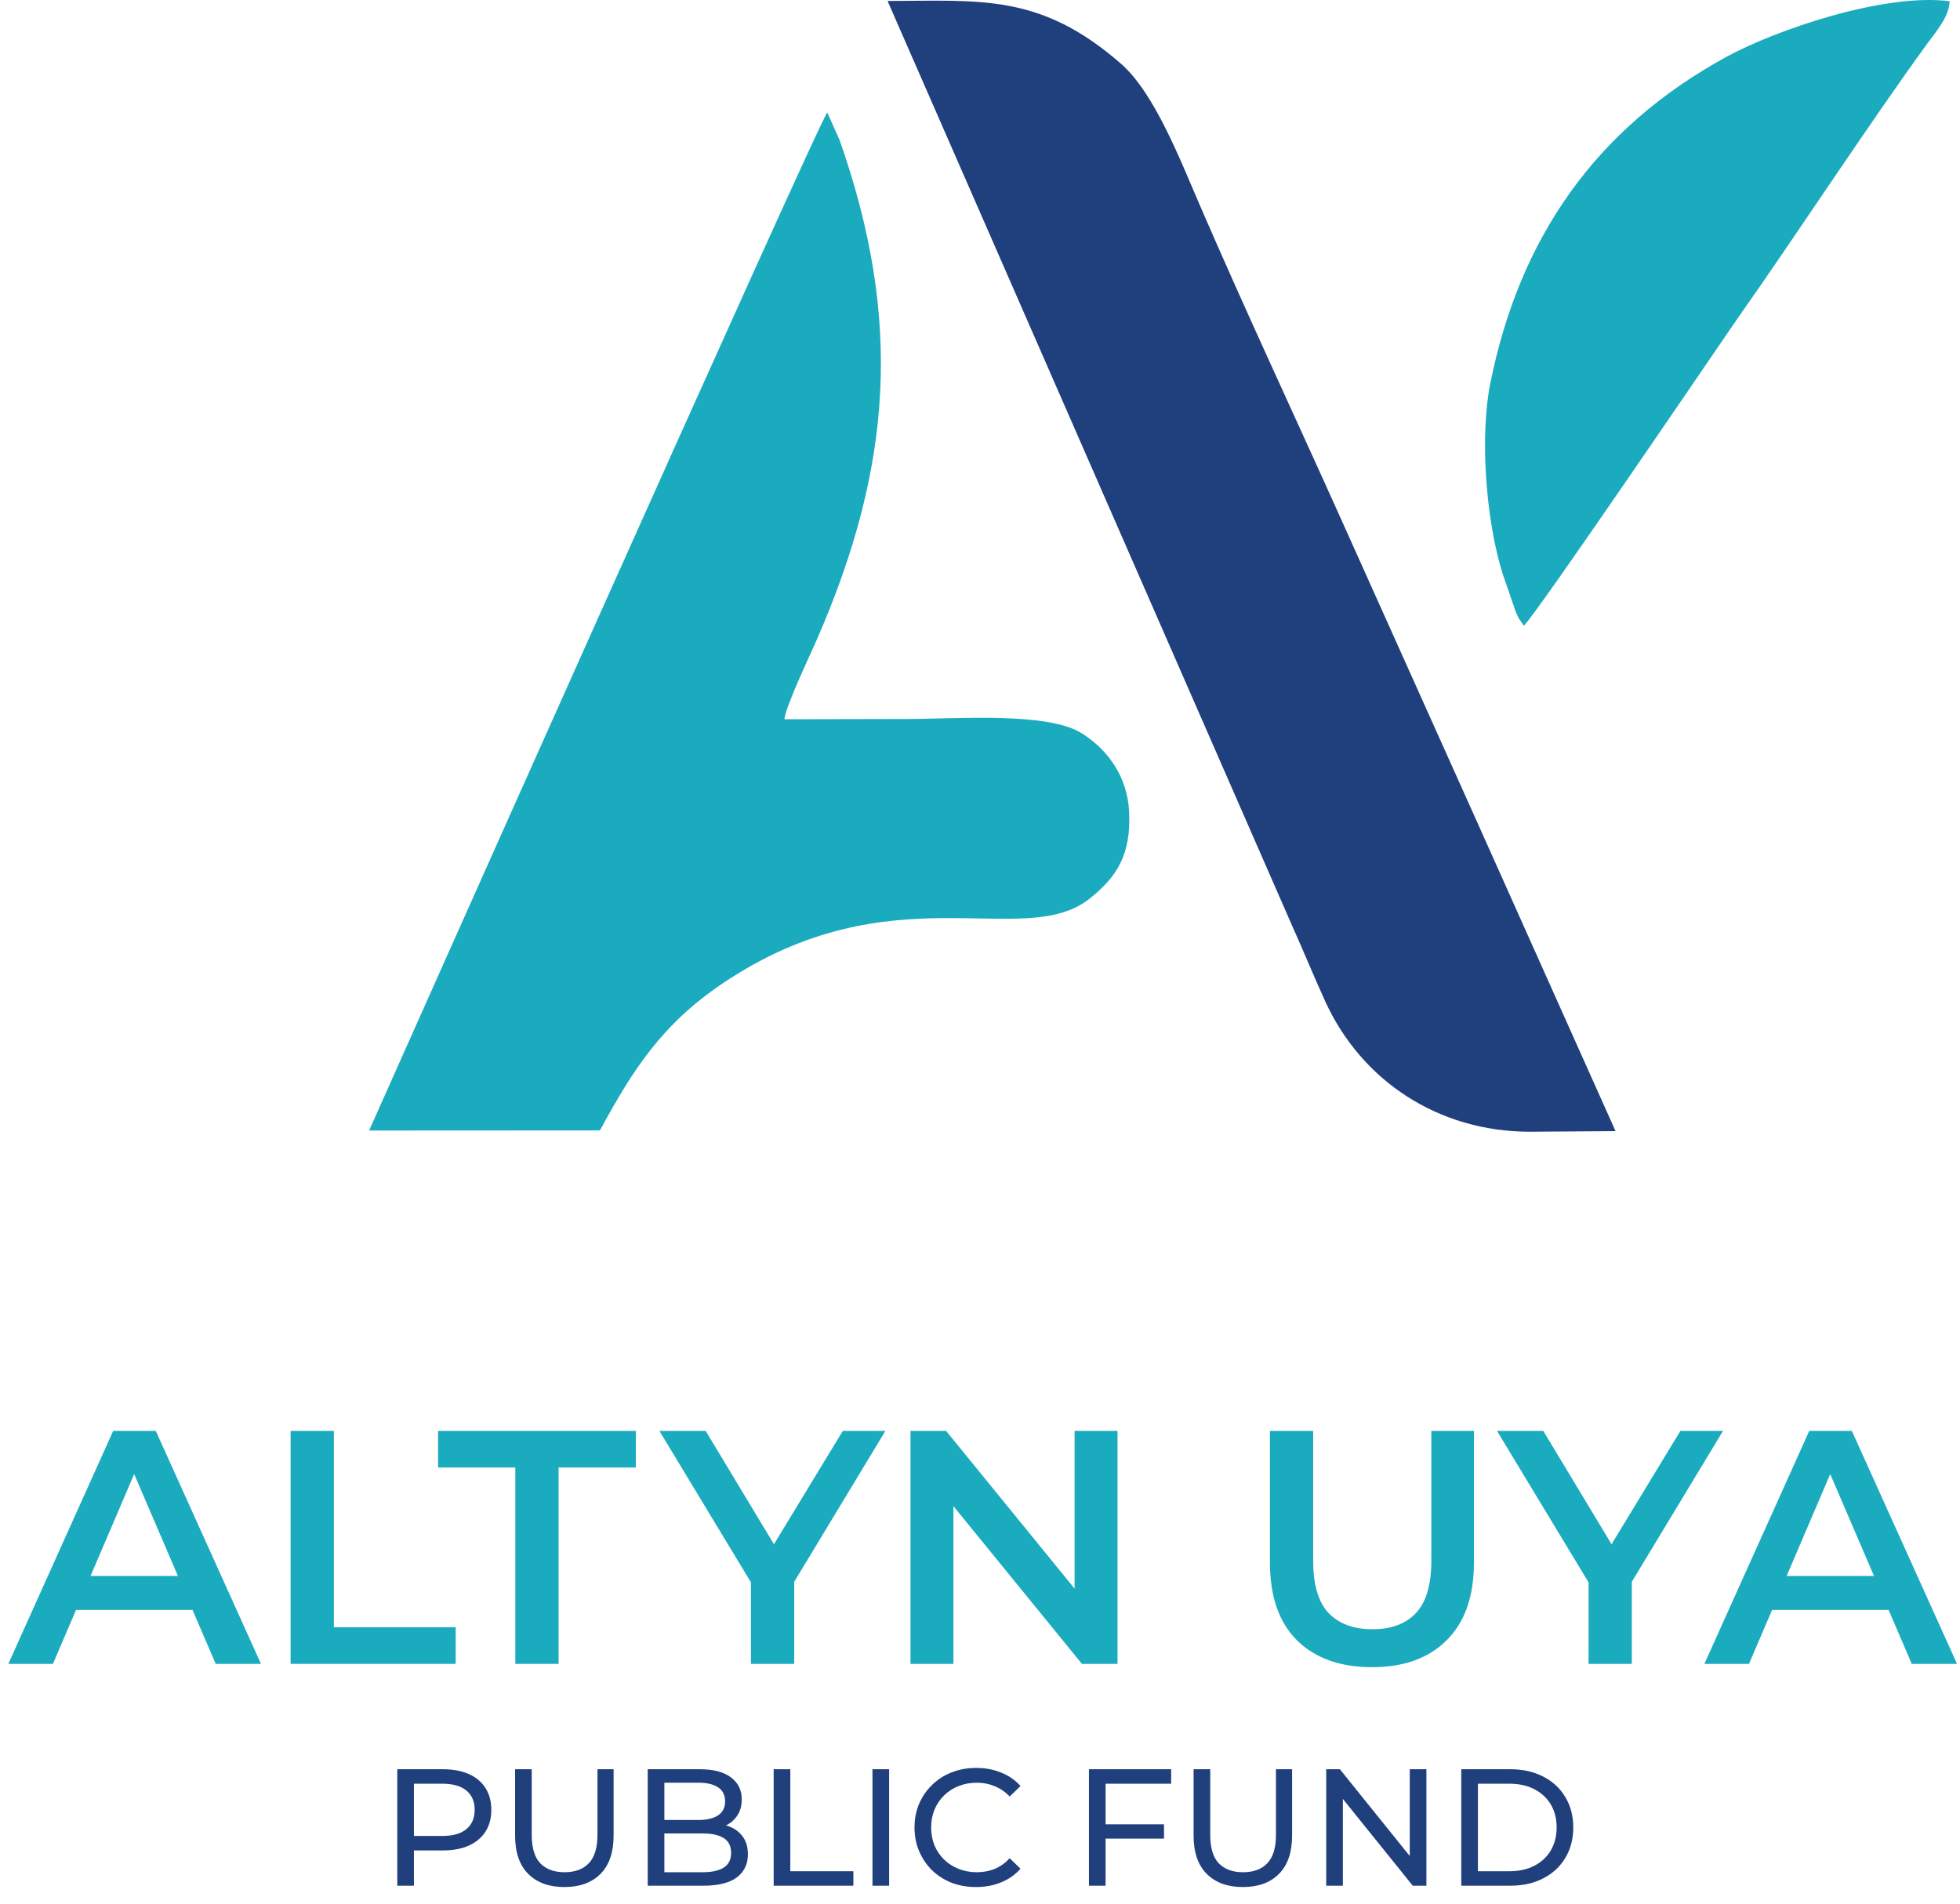 <svg width="106" height="103" viewBox="0 0 106 103" fill="none" xmlns="http://www.w3.org/2000/svg">
<path fill-rule="evenodd" clip-rule="evenodd" d="M19.962 61.152L32.446 61.145C34.223 57.87 35.79 55.412 39.083 53.192C48.235 47.026 55.33 51.469 58.928 48.608C60.377 47.456 61.182 46.253 61.064 43.899C60.968 41.98 59.877 40.512 58.478 39.65C56.62 38.505 51.805 38.886 49.099 38.891L42.422 38.905C42.489 38.208 43.748 35.576 44.168 34.614C48.271 25.222 48.805 17.258 45.412 7.591L44.741 6.087C44.32 6.476 19.963 61.152 19.962 61.152Z" fill="#1AABBE"/>
<path fill-rule="evenodd" clip-rule="evenodd" d="M82.721 61.216L87.371 61.184L79.921 44.544C77.47 39.093 74.868 33.284 72.443 27.892C69.94 22.324 67.387 16.874 64.95 11.242C63.816 8.622 62.436 5.026 60.614 3.438C56.263 -0.355 53.055 0.041 48.001 0.053L69.871 50.052C70.537 51.536 71.02 52.739 71.671 54.165C73.631 58.457 77.781 61.211 82.721 61.216Z" fill="#203F7D"/>
<path fill-rule="evenodd" clip-rule="evenodd" d="M82.407 33.845C82.958 33.43 93.331 18.132 94.059 17.099C97.182 12.661 101.048 6.735 104.226 2.364C104.705 1.704 105.417 0.909 105.437 0.064C101.805 -0.39 95.95 1.668 93.395 3.06C86.301 6.925 82.175 12.862 80.596 20.748C80.022 23.611 80.359 28.16 81.267 31.04L81.984 33.122C81.989 33.133 82.121 33.417 82.132 33.437L82.407 33.845Z" fill="#1AABBE"/>
<path d="M21.486 102V95.7H23.943C24.495 95.7 24.966 95.787 25.356 95.961C25.746 96.135 26.046 96.387 26.256 96.717C26.466 97.047 26.571 97.44 26.571 97.896C26.571 98.352 26.466 98.745 26.256 99.075C26.046 99.399 25.746 99.651 25.356 99.831C24.966 100.005 24.495 100.092 23.943 100.092H21.981L22.386 99.669V102H21.486ZM22.386 99.759L21.981 99.309H23.916C24.492 99.309 24.927 99.186 25.221 98.94C25.521 98.694 25.671 98.346 25.671 97.896C25.671 97.446 25.521 97.098 25.221 96.852C24.927 96.606 24.492 96.483 23.916 96.483H21.981L22.386 96.033V99.759Z" fill="#203F7D"/>
<path d="M30.521 102.072C29.693 102.072 29.042 101.835 28.568 101.361C28.094 100.887 27.857 100.194 27.857 99.282V95.7H28.757V99.246C28.757 99.948 28.91 100.461 29.216 100.785C29.528 101.109 29.966 101.271 30.53 101.271C31.1 101.271 31.538 101.109 31.844 100.785C32.156 100.461 32.312 99.948 32.312 99.246V95.7H33.185V99.282C33.185 100.194 32.948 100.887 32.474 101.361C32.006 101.835 31.355 102.072 30.521 102.072Z" fill="#203F7D"/>
<path d="M35.03 102V95.7H37.856C38.582 95.7 39.14 95.847 39.53 96.141C39.92 96.429 40.115 96.825 40.115 97.329C40.115 97.671 40.037 97.959 39.881 98.193C39.731 98.427 39.527 98.607 39.269 98.733C39.011 98.859 38.732 98.922 38.432 98.922L38.594 98.652C38.954 98.652 39.272 98.715 39.548 98.841C39.824 98.967 40.043 99.153 40.205 99.399C40.367 99.639 40.448 99.939 40.448 100.299C40.448 100.839 40.244 101.259 39.836 101.559C39.434 101.853 38.834 102 38.036 102H35.03ZM35.93 101.271H38C38.498 101.271 38.879 101.187 39.143 101.019C39.407 100.851 39.539 100.587 39.539 100.227C39.539 99.861 39.407 99.594 39.143 99.426C38.879 99.258 38.498 99.174 38 99.174H35.849V98.445H37.775C38.231 98.445 38.585 98.361 38.837 98.193C39.089 98.025 39.215 97.773 39.215 97.437C39.215 97.101 39.089 96.849 38.837 96.681C38.585 96.513 38.231 96.429 37.775 96.429H35.93V101.271Z" fill="#203F7D"/>
<path d="M41.841 102V95.7H42.741V101.217H46.152V102H41.841Z" fill="#203F7D"/>
<path d="M47.185 102V95.7H48.085V102H47.185Z" fill="#203F7D"/>
<path d="M52.788 102.072C52.308 102.072 51.864 101.994 51.456 101.838C51.054 101.676 50.703 101.451 50.403 101.163C50.109 100.869 49.878 100.527 49.71 100.137C49.542 99.747 49.458 99.318 49.458 98.85C49.458 98.382 49.542 97.953 49.71 97.563C49.878 97.173 50.112 96.834 50.412 96.546C50.712 96.252 51.063 96.027 51.465 95.871C51.873 95.709 52.317 95.628 52.797 95.628C53.283 95.628 53.73 95.712 54.138 95.88C54.552 96.042 54.903 96.285 55.191 96.609L54.606 97.176C54.366 96.924 54.096 96.738 53.796 96.618C53.496 96.492 53.175 96.429 52.833 96.429C52.479 96.429 52.149 96.489 51.843 96.609C51.543 96.729 51.282 96.897 51.06 97.113C50.838 97.329 50.664 97.587 50.538 97.887C50.418 98.181 50.358 98.502 50.358 98.85C50.358 99.198 50.418 99.522 50.538 99.822C50.664 100.116 50.838 100.371 51.06 100.587C51.282 100.803 51.543 100.971 51.843 101.091C52.149 101.211 52.479 101.271 52.833 101.271C53.175 101.271 53.496 101.211 53.796 101.091C54.096 100.965 54.366 100.773 54.606 100.515L55.191 101.082C54.903 101.406 54.552 101.652 54.138 101.82C53.73 101.988 53.28 102.072 52.788 102.072Z" fill="#203F7D"/>
<path d="M59.702 98.679H62.951V99.453H59.702V98.679ZM59.792 102H58.892V95.7H63.338V96.483H59.792V102Z" fill="#203F7D"/>
<path d="M67.215 102.072C66.387 102.072 65.736 101.835 65.262 101.361C64.788 100.887 64.551 100.194 64.551 99.282V95.7H65.451V99.246C65.451 99.948 65.604 100.461 65.91 100.785C66.222 101.109 66.66 101.271 67.224 101.271C67.794 101.271 68.232 101.109 68.538 100.785C68.85 100.461 69.006 99.948 69.006 99.246V95.7H69.879V99.282C69.879 100.194 69.642 100.887 69.168 101.361C68.7 101.835 68.049 102.072 67.215 102.072Z" fill="#203F7D"/>
<path d="M71.724 102V95.7H72.462L76.629 100.875H76.242V95.7H77.142V102H76.404L72.237 96.825H72.624V102H71.724Z" fill="#203F7D"/>
<path d="M79.028 102V95.7H81.683C82.355 95.7 82.946 95.832 83.456 96.096C83.972 96.36 84.371 96.729 84.653 97.203C84.941 97.677 85.085 98.226 85.085 98.85C85.085 99.474 84.941 100.023 84.653 100.497C84.371 100.971 83.972 101.34 83.456 101.604C82.946 101.868 82.355 102 81.683 102H79.028ZM79.928 101.217H81.629C82.151 101.217 82.601 101.118 82.979 100.92C83.363 100.722 83.66 100.446 83.87 100.092C84.08 99.732 84.185 99.318 84.185 98.85C84.185 98.376 84.08 97.962 83.87 97.608C83.66 97.254 83.363 96.978 82.979 96.78C82.601 96.582 82.151 96.483 81.629 96.483H79.928V101.217Z" fill="#203F7D"/>
<path d="M0.451 90L6.121 77.4H8.425L14.113 90H11.665L6.787 78.642H7.723L2.863 90H0.451ZM3.061 87.084L3.691 85.248H10.495L11.125 87.084H3.061Z" fill="#1AABBE"/>
<path d="M15.716 90V77.4H18.056V88.02H24.644V90H15.716Z" fill="#1AABBE"/>
<path d="M27.869 90V79.38H23.693V77.4H34.385V79.38H30.209V90H27.869Z" fill="#1AABBE"/>
<path d="M40.612 90V85.014L41.134 86.454L35.662 77.4H38.164L42.556 84.69H41.152L45.58 77.4H47.884L42.412 86.454L42.952 85.014V90H40.612Z" fill="#1AABBE"/>
<path d="M49.241 90V77.4H51.167L59.069 87.102H58.115V77.4H60.437V90H58.511L50.609 80.298H51.563V90H49.241Z" fill="#1AABBE"/>
<path d="M74.206 90.18C72.478 90.18 71.121 89.694 70.138 88.722C69.165 87.75 68.68 86.346 68.68 84.51V77.4H71.019V84.42C71.019 85.716 71.296 86.658 71.847 87.246C72.412 87.834 73.204 88.128 74.224 88.128C75.243 88.128 76.029 87.834 76.582 87.246C77.133 86.658 77.409 85.716 77.409 84.42V77.4H79.713V84.51C79.713 86.346 79.222 87.75 78.237 88.722C77.266 89.694 75.921 90.18 74.206 90.18Z" fill="#1AABBE"/>
<path d="M85.911 90V85.014L86.433 86.454L80.961 77.4H83.463L87.855 84.69H86.451L90.879 77.4H93.183L87.711 86.454L88.251 85.014V90H85.911Z" fill="#1AABBE"/>
<path d="M92.177 90L97.847 77.4H100.151L105.839 90H103.391L98.513 78.642H99.449L94.589 90H92.177ZM94.787 87.084L95.417 85.248H102.221L102.851 87.084H94.787Z" fill="#1AABBE"/>
</svg>
